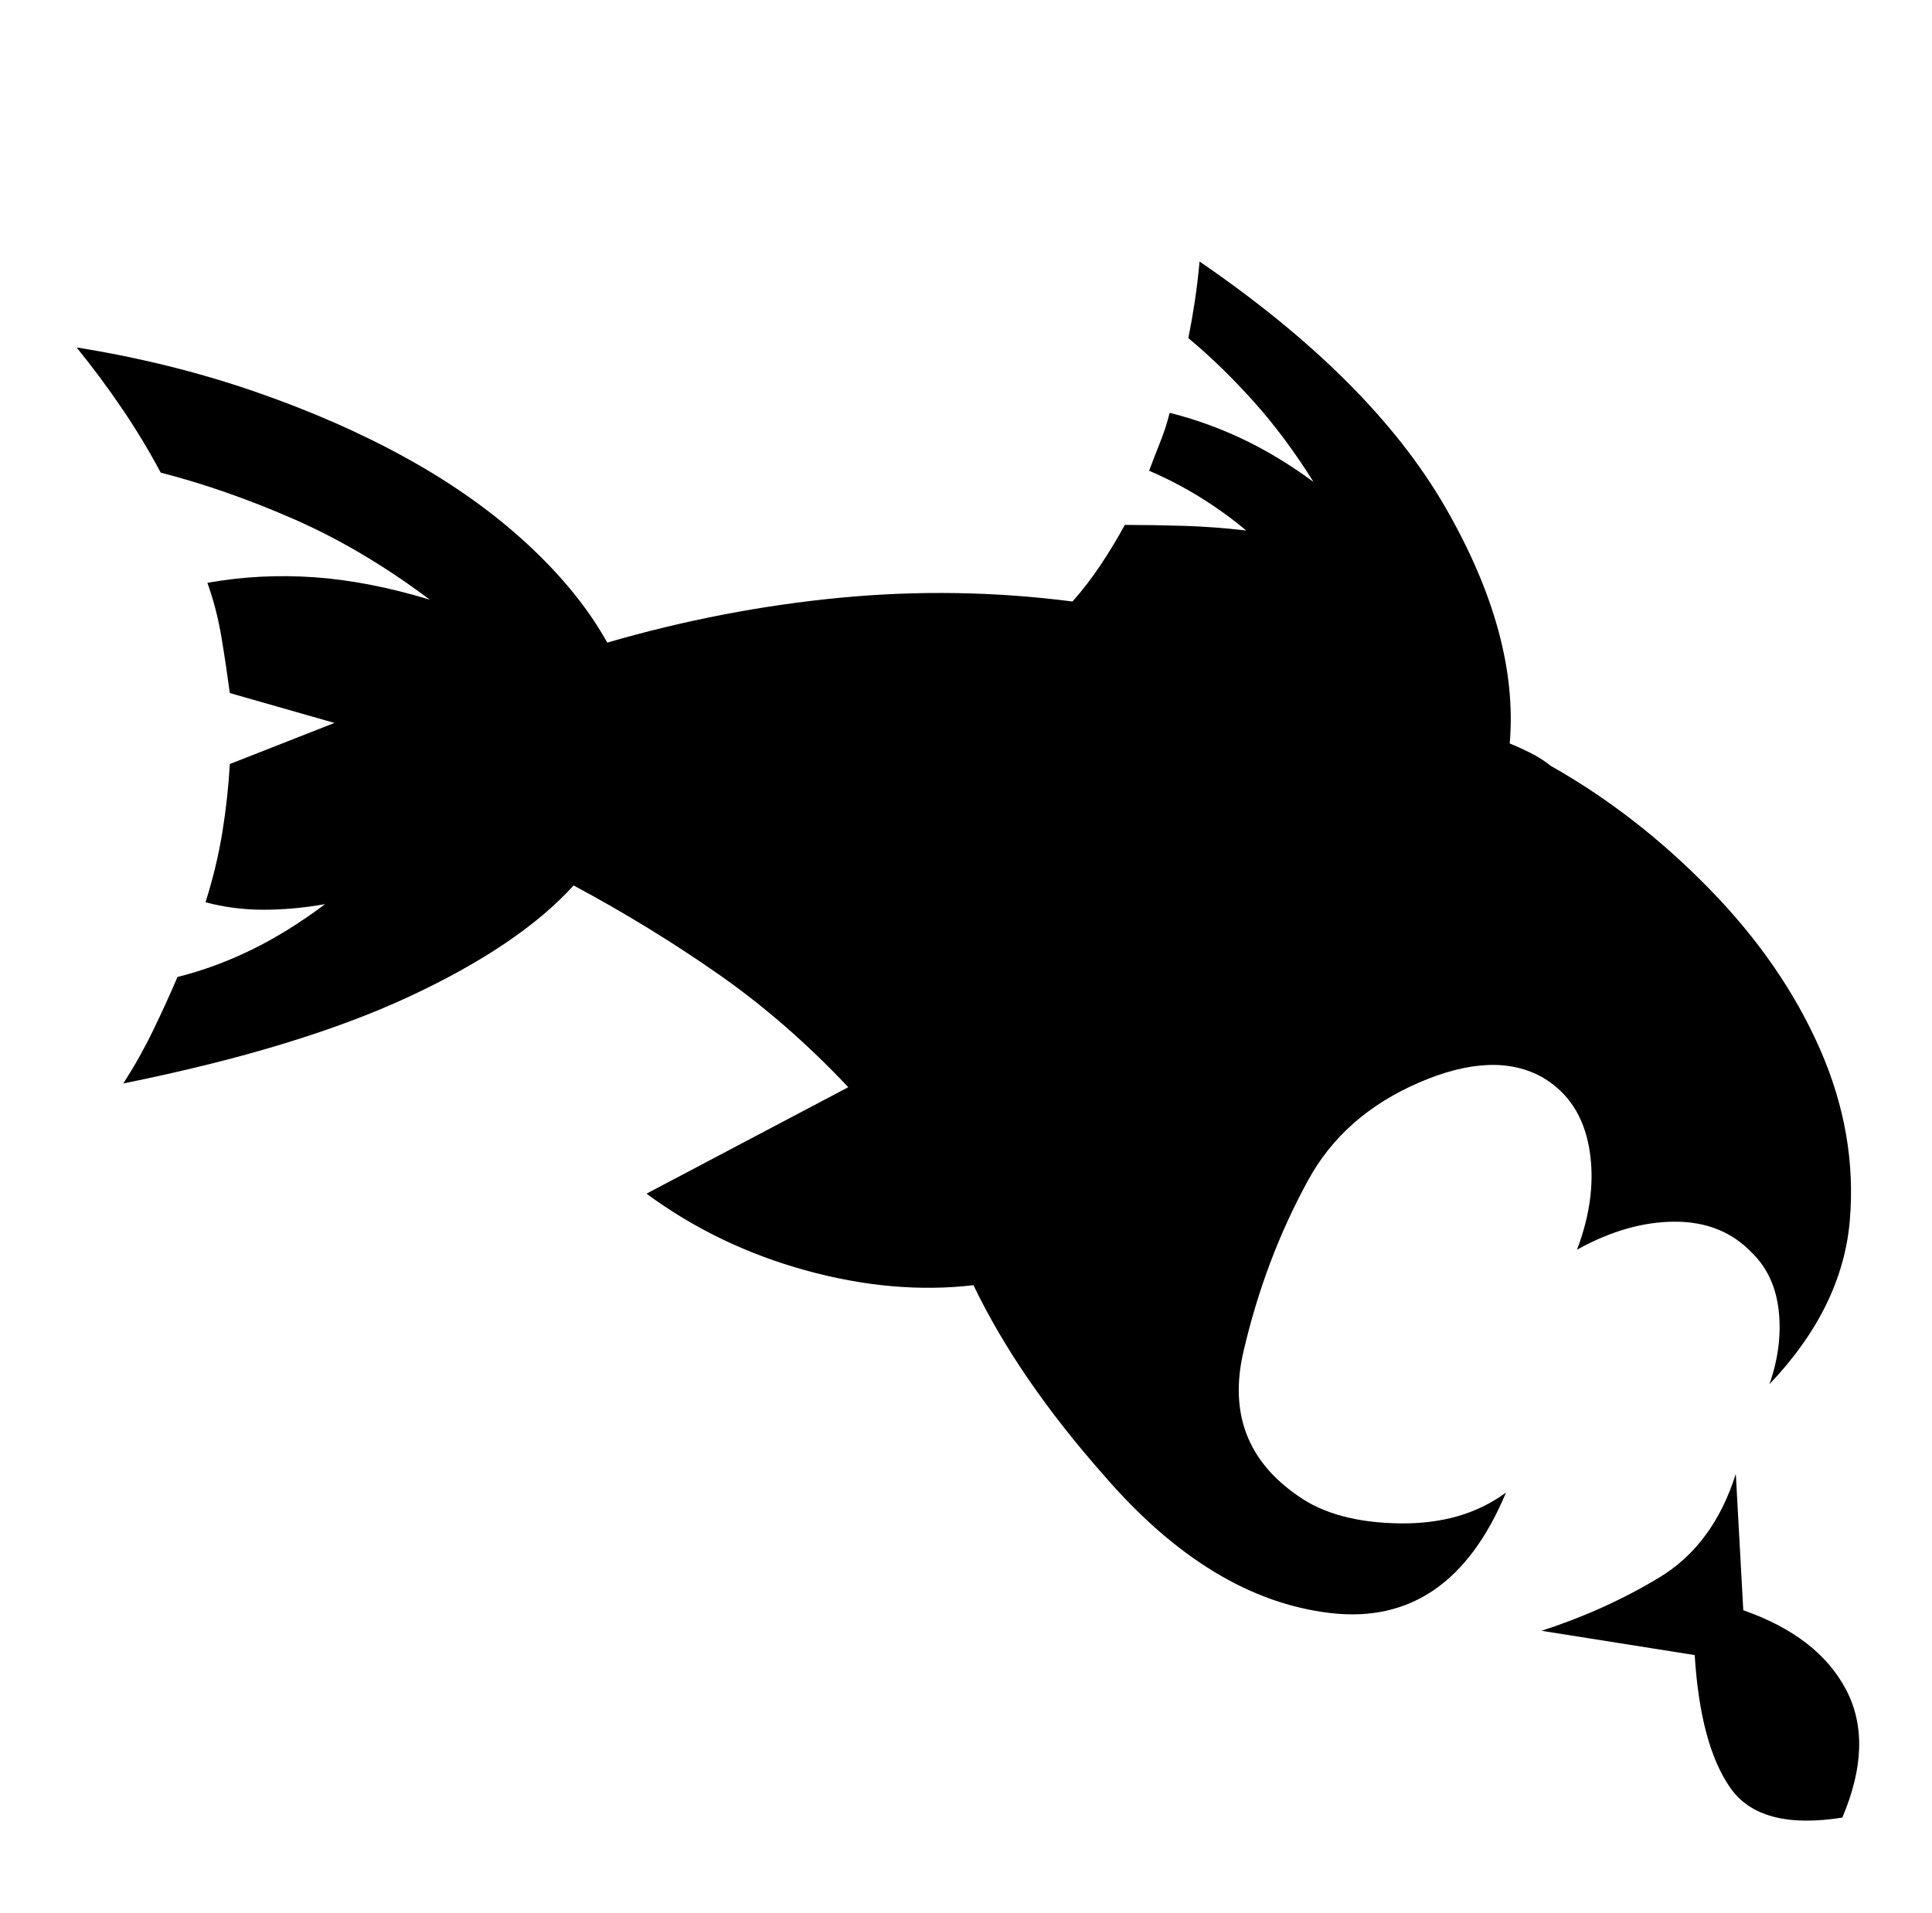 <svg xmlns="http://www.w3.org/2000/svg" viewBox="-10 0 1034 1024"><path d="M685 801q-41-28-29.5-77.5T690 632q19-35 59.5-52.5T816 577q20 12 24.5 37.5T834 669q27-15 52.5-15t41.5 17q12 12 14 31t-5 39q39-41 43-87.5t-16-92-59-85.5-85-66v0q-5-4-11-7t-11-5q5-58-34.5-126.5T632 140q-1 11-2.5 21t-3.5 20q18 15 35 34t32 43q-19-14-38-23t-39-14q-2 8-5 15.5t-6 15.5q14 6 27 14t25 18q-17-2-33.5-2.5T592 281q-6 11-13 21.5T564 322q-62-8-124.5-2T315 344q-15-27-42.5-52.5t-64.5-46-82-36T31 186q13 16 24.5 33T76 253q35 9 71.5 25t72.5 43q-33-10-62-12t-57 3q5 14 7.5 29t4.5 30l56 16-56 22q-1 18-4 36.5t-9 37.5q15 4 31 4t33-3q-20 15-39.5 24.5T85 523q-6 14-13 28.5T56 580q94-19 153-46.5t88-59.5q41 22 77.5 47.5T444 582l-108 57q38 28 85 41t90 8q12 25 29.5 50.5T581 790q57 66 121 73.5t94-64.5q-23 17-57 16.5T685 801zm238 61-4-73q-12 38-41 55.5T815 873l82 13q3 48 19 71t60 16q17-40 2-68.5T923 862z"/></svg>